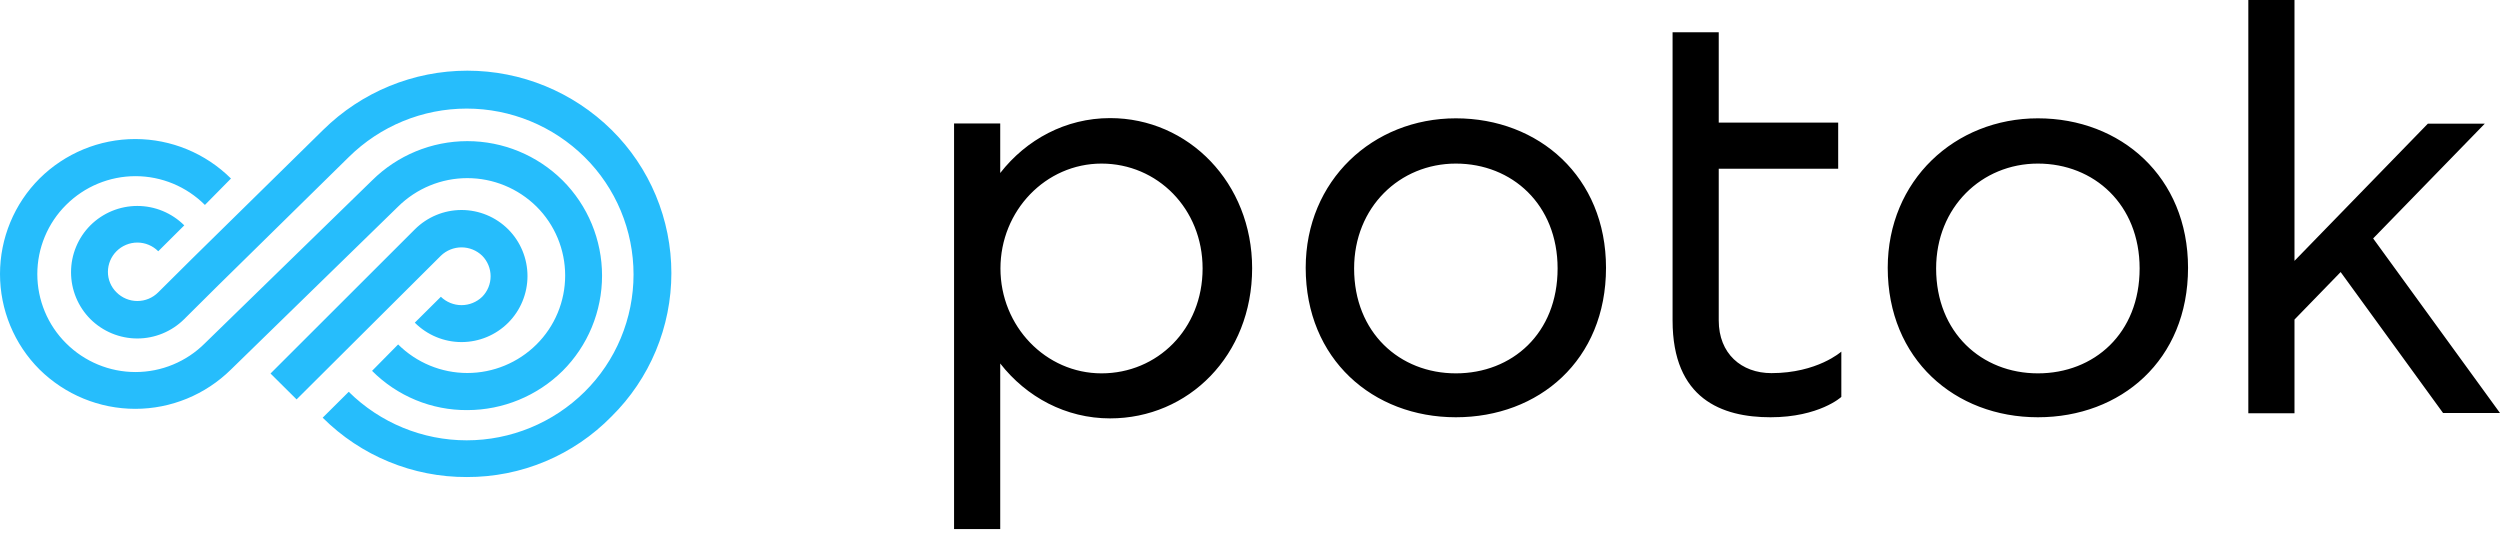 <?xml version="1.0" encoding="UTF-8"?>
<svg width="200px" height="43px" viewBox="0 0 200 43" version="1.1" xmlns="http://www.w3.org/2000/svg" xmlns:xlink="http://www.w3.org/1999/xlink">
    <!-- Generator: Sketch 62 (91390) - https://sketch.com -->
    <title>logo_potok</title>
    <desc>Created with Sketch.</desc>
    <g id="logos" stroke="none" stroke-width="1" fill="none" fill-rule="evenodd">
        <g transform="translate(-215, -170)" id="blueOnWhite">
            <g transform="translate(200, 0)">
                <g id="logo_potok" transform="translate(15, 170)">
                    <path d="M37.386,32.808 C35.973,32.818 34.571,32.545 33.263,32.006 C31.955,31.467 30.766,30.672 29.765,29.668 L31.85,27.555 C33.325,29.019 35.313,29.84 37.385,29.84 C39.458,29.84 41.446,29.019 42.921,27.555 C43.647,26.834 44.224,25.976 44.617,25.029 C45.011,24.082 45.213,23.066 45.213,22.04 C45.213,21.014 45.011,19.998 44.617,19.052 C44.224,18.105 43.647,17.246 42.921,16.525 C41.444,15.067 39.456,14.25 37.385,14.25 C35.315,14.25 33.327,15.067 31.85,16.525 L18.478,29.561 C16.434,31.577 13.685,32.707 10.821,32.707 C7.958,32.707 5.209,31.577 3.164,29.561 C2.162,28.561 1.366,27.371 0.823,26.059 C0.28,24.748 5.03003999e-07,23.342 5.03003999e-07,21.922 C5.03003999e-07,20.501 0.28,19.095 0.823,17.784 C1.366,16.473 2.162,15.283 3.164,14.282 C5.205,12.258 7.955,11.123 10.821,11.123 C13.687,11.123 16.438,12.258 18.478,14.282 L16.393,16.395 C14.917,14.921 12.921,14.093 10.84,14.093 C8.759,14.093 6.763,14.921 5.286,16.395 C4.557,17.118 3.979,17.98 3.584,18.93 C3.189,19.879 2.985,20.899 2.985,21.928 C2.985,22.958 3.189,23.977 3.584,24.927 C3.979,25.877 4.557,26.738 5.286,27.461 C6.763,28.936 8.759,29.763 10.84,29.763 C12.921,29.763 14.917,28.936 16.393,27.461 L29.768,14.432 C31.8,12.419 34.537,11.291 37.389,11.291 C40.24,11.291 42.978,12.419 45.009,14.432 C46.009,15.43 46.802,16.617 47.344,17.925 C47.885,19.233 48.164,20.636 48.164,22.052 C48.164,23.469 47.885,24.872 47.344,26.18 C46.802,27.488 46.009,28.675 45.009,29.673 C42.973,31.68 40.237,32.805 37.386,32.808 L37.386,32.808 Z M23.727,31.952 L21.642,29.881 L33.184,18.352 C34.178,17.358 35.522,16.8 36.923,16.8 C38.325,16.8 39.669,17.358 40.662,18.352 C41.149,18.842 41.536,19.424 41.799,20.064 C42.063,20.704 42.199,21.39 42.199,22.083 C42.199,22.775 42.063,23.461 41.799,24.101 C41.536,24.741 41.149,25.323 40.662,25.813 C39.669,26.807 38.325,27.366 36.923,27.366 C35.522,27.366 34.178,26.807 33.184,25.813 L35.269,23.742 C35.714,24.171 36.306,24.411 36.922,24.411 C37.539,24.411 38.131,24.171 38.576,23.742 C39.007,23.306 39.249,22.716 39.249,22.1 C39.249,21.485 39.007,20.895 38.576,20.459 C38.131,20.029 37.539,19.79 36.922,19.79 C36.306,19.79 35.714,20.029 35.269,20.459 L23.727,31.952 Z M37.352,38.163 C33.032,38.181 28.882,36.473 25.814,33.415 L27.898,31.344 C30.416,33.832 33.805,35.226 37.335,35.226 C40.864,35.226 44.253,33.832 46.771,31.344 C48.01,30.119 48.994,28.658 49.665,27.046 C50.337,25.434 50.683,23.704 50.683,21.957 C50.683,20.209 50.337,18.479 49.665,16.867 C48.994,15.256 48.01,13.794 46.771,12.569 C44.253,10.081 40.864,8.687 37.335,8.687 C33.805,8.687 30.416,10.081 27.898,12.569 L17.437,22.848 L14.742,25.525 C13.742,26.52 12.392,27.078 10.985,27.078 C9.579,27.078 8.229,26.52 7.229,25.525 C6.739,25.033 6.35,24.449 6.085,23.806 C5.819,23.163 5.683,22.473 5.683,21.777 C5.683,21.081 5.819,20.391 6.085,19.748 C6.35,19.105 6.739,18.521 7.229,18.029 C8.229,17.034 9.579,16.476 10.985,16.476 C12.392,16.476 13.742,17.034 14.742,18.029 L12.66,20.101 C12.441,19.88 12.18,19.705 11.893,19.586 C11.606,19.466 11.299,19.405 10.988,19.405 C10.678,19.405 10.371,19.466 10.084,19.586 C9.797,19.705 9.536,19.88 9.317,20.101 C8.883,20.536 8.637,21.126 8.633,21.743 C8.631,22.049 8.691,22.352 8.809,22.634 C8.926,22.916 9.099,23.171 9.317,23.384 C9.536,23.605 9.797,23.78 10.084,23.9 C10.371,24.019 10.678,24.081 10.988,24.081 C11.299,24.081 11.606,24.019 11.893,23.9 C12.18,23.78 12.441,23.605 12.66,23.384 L15.39,20.673 L25.851,10.393 C28.932,7.355 33.075,5.654 37.389,5.654 C41.704,5.654 45.847,7.355 48.928,10.393 C50.442,11.887 51.645,13.671 52.466,15.638 C53.287,17.606 53.71,19.718 53.71,21.852 C53.71,23.986 53.287,26.098 52.466,28.065 C51.645,30.033 50.442,31.816 48.928,33.311 C47.418,34.854 45.615,36.079 43.627,36.912 C41.639,37.745 39.506,38.17 37.352,38.163 L37.352,38.163 Z" id="Shape" fill="#26BDFC" fill-rule="nonzero"></path>
                    <path d="M200,33.041 L195.446,33.041 L187.252,21.764 L183.559,25.565 L183.559,33.059 L179.866,33.059 L179.866,0 L183.559,0 L183.559,20.868 L194.227,9.896 L198.781,9.896 L189.852,19.075 L200,33.041 Z M163.03,33.381 C156.396,33.381 151.018,28.738 151.018,21.424 C151.018,14.432 156.396,9.466 163.03,9.466 C169.664,9.466 175.043,14.145 175.043,21.424 C175.043,28.828 169.664,33.381 163.03,33.381 Z M163.03,13.087 C158.53,13.087 154.89,16.583 154.89,21.477 C154.89,26.605 158.53,29.868 163.03,29.868 C167.53,29.868 171.17,26.676 171.17,21.477 C171.17,16.368 167.53,13.087 163.03,13.087 Z M141.641,33.381 C137.75,33.381 133.806,31.911 133.806,25.637 L133.806,2.582 L137.499,2.582 L137.499,9.806 L147.055,9.806 L147.055,13.5 L137.499,13.5 L137.499,25.637 C137.499,28.29 139.31,29.85 141.713,29.85 C145.388,29.85 147.307,28.129 147.307,28.129 L147.307,31.75 C147.324,31.75 145.531,33.381 141.641,33.381 Z M116.468,33.381 C109.835,33.381 104.456,28.738 104.456,21.424 C104.456,14.432 109.835,9.466 116.468,9.466 C123.102,9.466 128.481,14.145 128.481,21.424 C128.481,28.828 123.102,33.381 116.468,33.381 Z M116.468,13.087 C111.968,13.087 108.329,16.583 108.329,21.477 C108.329,26.605 111.968,29.868 116.468,29.868 C120.969,29.868 124.608,26.676 124.608,21.477 C124.608,16.368 120.969,13.087 116.468,13.087 Z M88.804,33.471 C85.272,33.471 82.116,31.768 80.018,29.079 L80.018,42.327 L76.325,42.327 L76.325,9.878 L80.018,9.878 L80.018,13.84 C82.098,11.169 85.254,9.448 88.804,9.448 C95.079,9.448 100.171,14.629 100.171,21.459 C100.171,28.433 95.079,33.471 88.804,33.471 Z M88.122,13.087 C83.658,13.087 80.036,16.852 80.036,21.477 C80.036,26.103 83.658,29.868 88.122,29.868 C92.587,29.868 96.208,26.336 96.208,21.477 C96.208,16.691 92.587,13.087 88.122,13.087 Z" id="Shape" fill="#000000"></path>
                </g>
            </g>
        </g>
    </g>
</svg>
